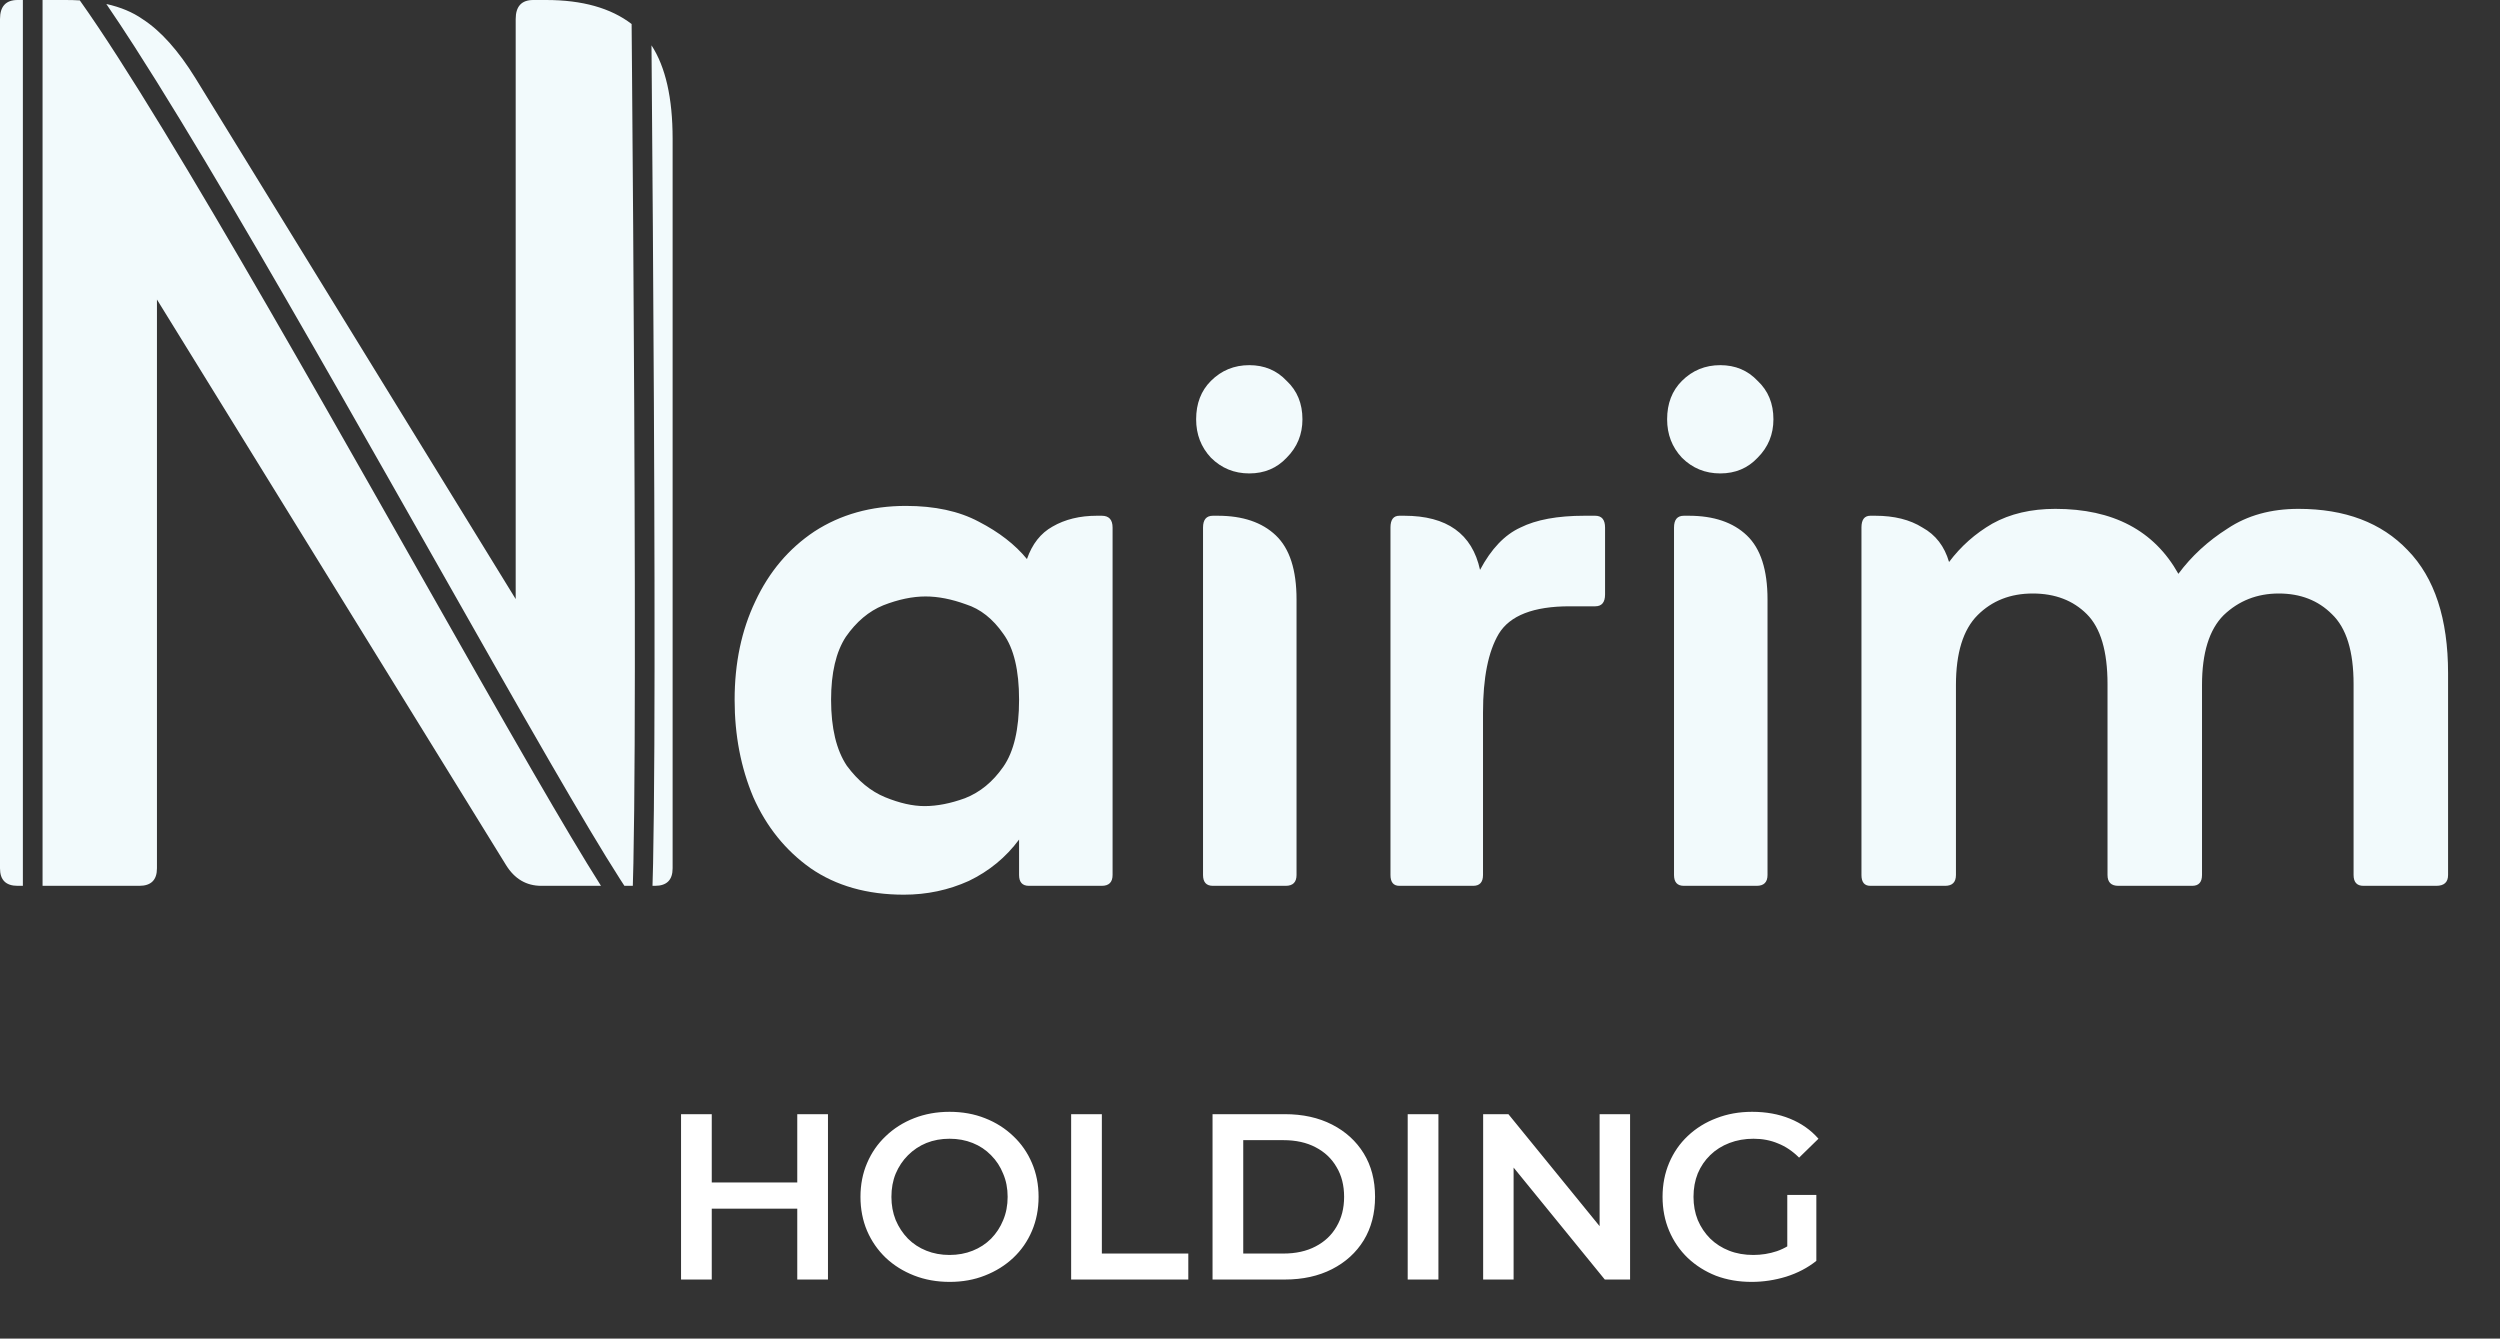 <svg width="127" height="68" viewBox="0 0 127 68" fill="none" xmlns="http://www.w3.org/2000/svg">
<rect x="0" y="0" width="127" height="68" fill="#333333" stroke="none"/>
<path fill-rule="evenodd" clip-rule="evenodd" d="M32.086 1.22C31.027 0.407 29.579 0 27.742 0H27.091C26.495 0 26.197 0.324 26.197 0.971V30.432L9.925 3.966C9.058 2.563 8.163 1.565 7.241 0.971C6.739 0.619 6.126 0.363 5.401 0.202C5.849 0.856 6.331 1.586 6.841 2.378C9.706 6.835 13.528 13.407 17.357 20.117C18.908 22.834 20.459 25.573 21.951 28.204C24.146 32.08 26.211 35.725 27.948 38.726C29.406 41.247 30.628 43.303 31.498 44.658C31.575 44.778 31.649 44.892 31.72 45H32.147C32.158 44.66 32.168 44.272 32.177 43.842C32.209 42.309 32.23 40.241 32.241 37.819C32.263 32.977 32.248 26.732 32.218 20.556C32.189 14.38 32.144 8.275 32.107 3.714C32.1 2.82 32.093 1.985 32.086 1.22ZM30.53 45C29.657 43.627 28.473 41.63 27.082 39.227C25.344 36.223 23.275 32.57 21.076 28.69L21.076 28.689C19.585 26.058 18.035 23.322 16.489 20.613C12.658 13.901 8.849 7.35 5.999 2.919C5.281 1.802 4.628 0.827 4.055 0.021C3.823 0.007 3.583 0 3.336 0H2.162L2.162 25.174L2.162 40.639L2.162 45H7.078C7.675 45 7.973 44.703 7.973 44.11V15.216L25.708 43.948C26.142 44.649 26.739 45 27.498 45H30.53ZM1.162 45L1.162 40.639L1.162 25.174L1.162 0H0.895C0.298 0 0 0.324 0 0.971V44.11C0 44.703 0.298 45 0.895 45H1.162ZM33.147 45C33.158 44.662 33.168 44.282 33.177 43.863C33.209 42.322 33.23 40.247 33.241 37.824C33.263 32.977 33.248 26.728 33.218 20.551C33.189 14.374 33.144 8.268 33.107 3.706C33.103 3.22 33.099 2.752 33.096 2.303C33.811 3.402 34.169 4.981 34.169 7.041V44.11C34.169 44.703 33.871 45 33.274 45H33.147Z" fill="#F2FAFC"/>
<path d="M51.769 42.65C51.103 43.55 50.253 44.25 49.219 44.75C48.186 45.217 47.086 45.45 45.919 45.45C44.053 45.45 42.469 45 41.169 44.1C39.903 43.2 38.936 42 38.269 40.5C37.636 39 37.319 37.35 37.319 35.55C37.319 33.683 37.669 32.017 38.369 30.55C39.069 29.05 40.069 27.866 41.369 27C42.703 26.133 44.253 25.7 46.019 25.7C47.486 25.7 48.719 25.966 49.719 26.5C50.753 27.033 51.569 27.666 52.169 28.4C52.436 27.633 52.869 27.083 53.469 26.75C54.103 26.383 54.853 26.2 55.719 26.2H55.969C56.336 26.2 56.519 26.4 56.519 26.8V44.45C56.519 44.816 56.336 45 55.969 45H52.269C51.936 45 51.769 44.816 51.769 44.45V42.65ZM46.969 40.95C47.603 40.95 48.286 40.816 49.019 40.55C49.786 40.25 50.436 39.717 50.969 38.95C51.503 38.183 51.769 37.05 51.769 35.55C51.769 34.05 51.503 32.933 50.969 32.2C50.436 31.433 49.803 30.933 49.069 30.7C48.336 30.433 47.653 30.3 47.019 30.3C46.353 30.3 45.636 30.45 44.869 30.75C44.136 31.05 43.503 31.583 42.969 32.35C42.469 33.117 42.219 34.183 42.219 35.55C42.219 36.983 42.486 38.1 43.019 38.9C43.586 39.666 44.236 40.2 44.969 40.5C45.703 40.8 46.369 40.95 46.969 40.95ZM60.764 21.3C60.764 20.5 61.014 19.85 61.514 19.35C62.047 18.817 62.697 18.55 63.464 18.55C64.231 18.55 64.864 18.817 65.364 19.35C65.897 19.85 66.164 20.5 66.164 21.3C66.164 22.067 65.897 22.716 65.364 23.25C64.864 23.783 64.231 24.05 63.464 24.05C62.697 24.05 62.047 23.783 61.514 23.25C61.014 22.716 60.764 22.067 60.764 21.3ZM61.614 45C61.281 45 61.114 44.816 61.114 44.45V26.8C61.114 26.4 61.281 26.2 61.614 26.2H61.864C63.13 26.2 64.114 26.533 64.814 27.2C65.514 27.866 65.864 28.95 65.864 30.45V44.45C65.864 44.816 65.68 45 65.314 45H61.614ZM75.186 28.95C75.753 27.883 76.436 27.166 77.237 26.8C78.037 26.4 79.12 26.2 80.487 26.2H81.037C81.37 26.2 81.537 26.4 81.537 26.8V30.2C81.537 30.6 81.37 30.8 81.037 30.8H79.737C77.903 30.8 76.703 31.267 76.136 32.2C75.603 33.1 75.337 34.433 75.337 36.2V44.45C75.337 44.816 75.17 45 74.837 45H71.087C70.787 45 70.636 44.816 70.636 44.45V26.8C70.636 26.4 70.787 26.2 71.087 26.2H71.337C73.503 26.2 74.787 27.116 75.186 28.95ZM84.69 21.3C84.69 20.5 84.94 19.85 85.44 19.35C85.973 18.817 86.623 18.55 87.39 18.55C88.156 18.55 88.79 18.817 89.29 19.35C89.823 19.85 90.09 20.5 90.09 21.3C90.09 22.067 89.823 22.716 89.29 23.25C88.79 23.783 88.156 24.05 87.39 24.05C86.623 24.05 85.973 23.783 85.44 23.25C84.94 22.716 84.69 22.067 84.69 21.3ZM85.54 45C85.206 45 85.04 44.816 85.04 44.45V26.8C85.04 26.4 85.206 26.2 85.54 26.2H85.79C87.056 26.2 88.04 26.533 88.74 27.2C89.44 27.866 89.79 28.95 89.79 30.45V44.45C89.79 44.816 89.606 45 89.24 45H85.54ZM99.012 28.55C99.612 27.75 100.346 27.1 101.212 26.6C102.112 26.1 103.179 25.85 104.412 25.85C107.346 25.85 109.429 26.95 110.662 29.15C111.329 28.25 112.162 27.483 113.162 26.85C114.162 26.183 115.362 25.85 116.762 25.85C119.129 25.85 120.979 26.55 122.312 27.95C123.679 29.35 124.362 31.433 124.362 34.2V44.45C124.362 44.816 124.162 45 123.762 45H120.062C119.729 45 119.562 44.816 119.562 44.45V34.75C119.562 33.083 119.196 31.9 118.462 31.2C117.762 30.5 116.862 30.15 115.762 30.15C114.662 30.15 113.729 30.517 112.962 31.25C112.229 31.983 111.862 33.166 111.862 34.8V44.45C111.862 44.816 111.696 45 111.362 45H107.612C107.246 45 107.062 44.816 107.062 44.45V34.75C107.062 33.083 106.712 31.9 106.012 31.2C105.312 30.5 104.396 30.15 103.262 30.15C102.129 30.15 101.196 30.517 100.462 31.25C99.729 31.983 99.362 33.166 99.362 34.8V44.45C99.362 44.816 99.179 45 98.812 45H95.012C94.712 45 94.562 44.816 94.562 44.45V26.8C94.562 26.4 94.712 26.2 95.012 26.2H95.262C96.229 26.2 97.029 26.4 97.662 26.8C98.329 27.166 98.779 27.75 99.012 28.55Z" fill="#F2FAFC"/>
<path d="M40.501 56.6H42.061V65H40.501V56.6ZM36.157 65H34.597V56.6H36.157V65ZM40.621 61.4H36.025V60.068H40.621V61.4ZM48.248 65.12C47.592 65.12 46.988 65.012 46.436 64.796C45.884 64.58 45.404 64.28 44.996 63.896C44.588 63.504 44.272 63.048 44.048 62.528C43.824 62 43.712 61.424 43.712 60.8C43.712 60.176 43.824 59.604 44.048 59.084C44.272 58.556 44.588 58.1 44.996 57.716C45.404 57.324 45.884 57.02 46.436 56.804C46.988 56.588 47.588 56.48 48.236 56.48C48.892 56.48 49.492 56.588 50.036 56.804C50.588 57.02 51.068 57.324 51.476 57.716C51.884 58.1 52.2 58.556 52.424 59.084C52.648 59.604 52.76 60.176 52.76 60.8C52.76 61.424 52.648 62 52.424 62.528C52.2 63.056 51.884 63.512 51.476 63.896C51.068 64.28 50.588 64.58 50.036 64.796C49.492 65.012 48.896 65.12 48.248 65.12ZM48.236 63.752C48.66 63.752 49.052 63.68 49.412 63.536C49.772 63.392 50.084 63.188 50.348 62.924C50.612 62.652 50.816 62.34 50.96 61.988C51.112 61.628 51.188 61.232 51.188 60.8C51.188 60.368 51.112 59.976 50.96 59.624C50.816 59.264 50.612 58.952 50.348 58.688C50.084 58.416 49.772 58.208 49.412 58.064C49.052 57.92 48.66 57.848 48.236 57.848C47.812 57.848 47.42 57.92 47.06 58.064C46.708 58.208 46.396 58.416 46.124 58.688C45.86 58.952 45.652 59.264 45.5 59.624C45.356 59.976 45.284 60.368 45.284 60.8C45.284 61.224 45.356 61.616 45.5 61.976C45.652 62.336 45.86 62.652 46.124 62.924C46.388 63.188 46.7 63.392 47.06 63.536C47.42 63.68 47.812 63.752 48.236 63.752ZM54.414 65V56.6H55.974V63.68H60.366V65H54.414ZM61.597 65V56.6H65.269C66.181 56.6 66.981 56.776 67.669 57.128C68.357 57.48 68.893 57.968 69.277 58.592C69.661 59.216 69.853 59.952 69.853 60.8C69.853 61.64 69.661 62.376 69.277 63.008C68.893 63.632 68.357 64.12 67.669 64.472C66.981 64.824 66.181 65 65.269 65H61.597ZM63.157 63.68H65.197C65.829 63.68 66.373 63.56 66.829 63.32C67.293 63.08 67.649 62.744 67.897 62.312C68.153 61.88 68.281 61.376 68.281 60.8C68.281 60.216 68.153 59.712 67.897 59.288C67.649 58.856 67.293 58.52 66.829 58.28C66.373 58.04 65.829 57.92 65.197 57.92H63.157V63.68ZM71.511 65V56.6H73.072V65H71.511ZM75.344 65V56.6H76.627L81.895 63.068H81.26V56.6H82.808V65H81.523L76.255 58.532H76.891V65H75.344ZM88.982 65.12C88.326 65.12 87.722 65.016 87.17 64.808C86.626 64.592 86.15 64.292 85.742 63.908C85.334 63.516 85.018 63.056 84.794 62.528C84.57 62 84.458 61.424 84.458 60.8C84.458 60.176 84.57 59.6 84.794 59.072C85.018 58.544 85.334 58.088 85.742 57.704C86.158 57.312 86.642 57.012 87.194 56.804C87.746 56.588 88.35 56.48 89.006 56.48C89.718 56.48 90.358 56.596 90.926 56.828C91.502 57.06 91.986 57.4 92.378 57.848L91.394 58.808C91.066 58.48 90.71 58.24 90.326 58.088C89.95 57.928 89.534 57.848 89.078 57.848C88.638 57.848 88.23 57.92 87.854 58.064C87.478 58.208 87.154 58.412 86.882 58.676C86.61 58.94 86.398 59.252 86.246 59.612C86.102 59.972 86.03 60.368 86.03 60.8C86.03 61.224 86.102 61.616 86.246 61.976C86.398 62.336 86.61 62.652 86.882 62.924C87.154 63.188 87.474 63.392 87.842 63.536C88.21 63.68 88.618 63.752 89.066 63.752C89.482 63.752 89.882 63.688 90.266 63.56C90.658 63.424 91.03 63.2 91.382 62.888L92.27 64.052C91.83 64.404 91.318 64.672 90.734 64.856C90.158 65.032 89.574 65.12 88.982 65.12ZM90.794 63.848V60.704H92.27V64.052L90.794 63.848Z" fill="white"/>
</svg>
